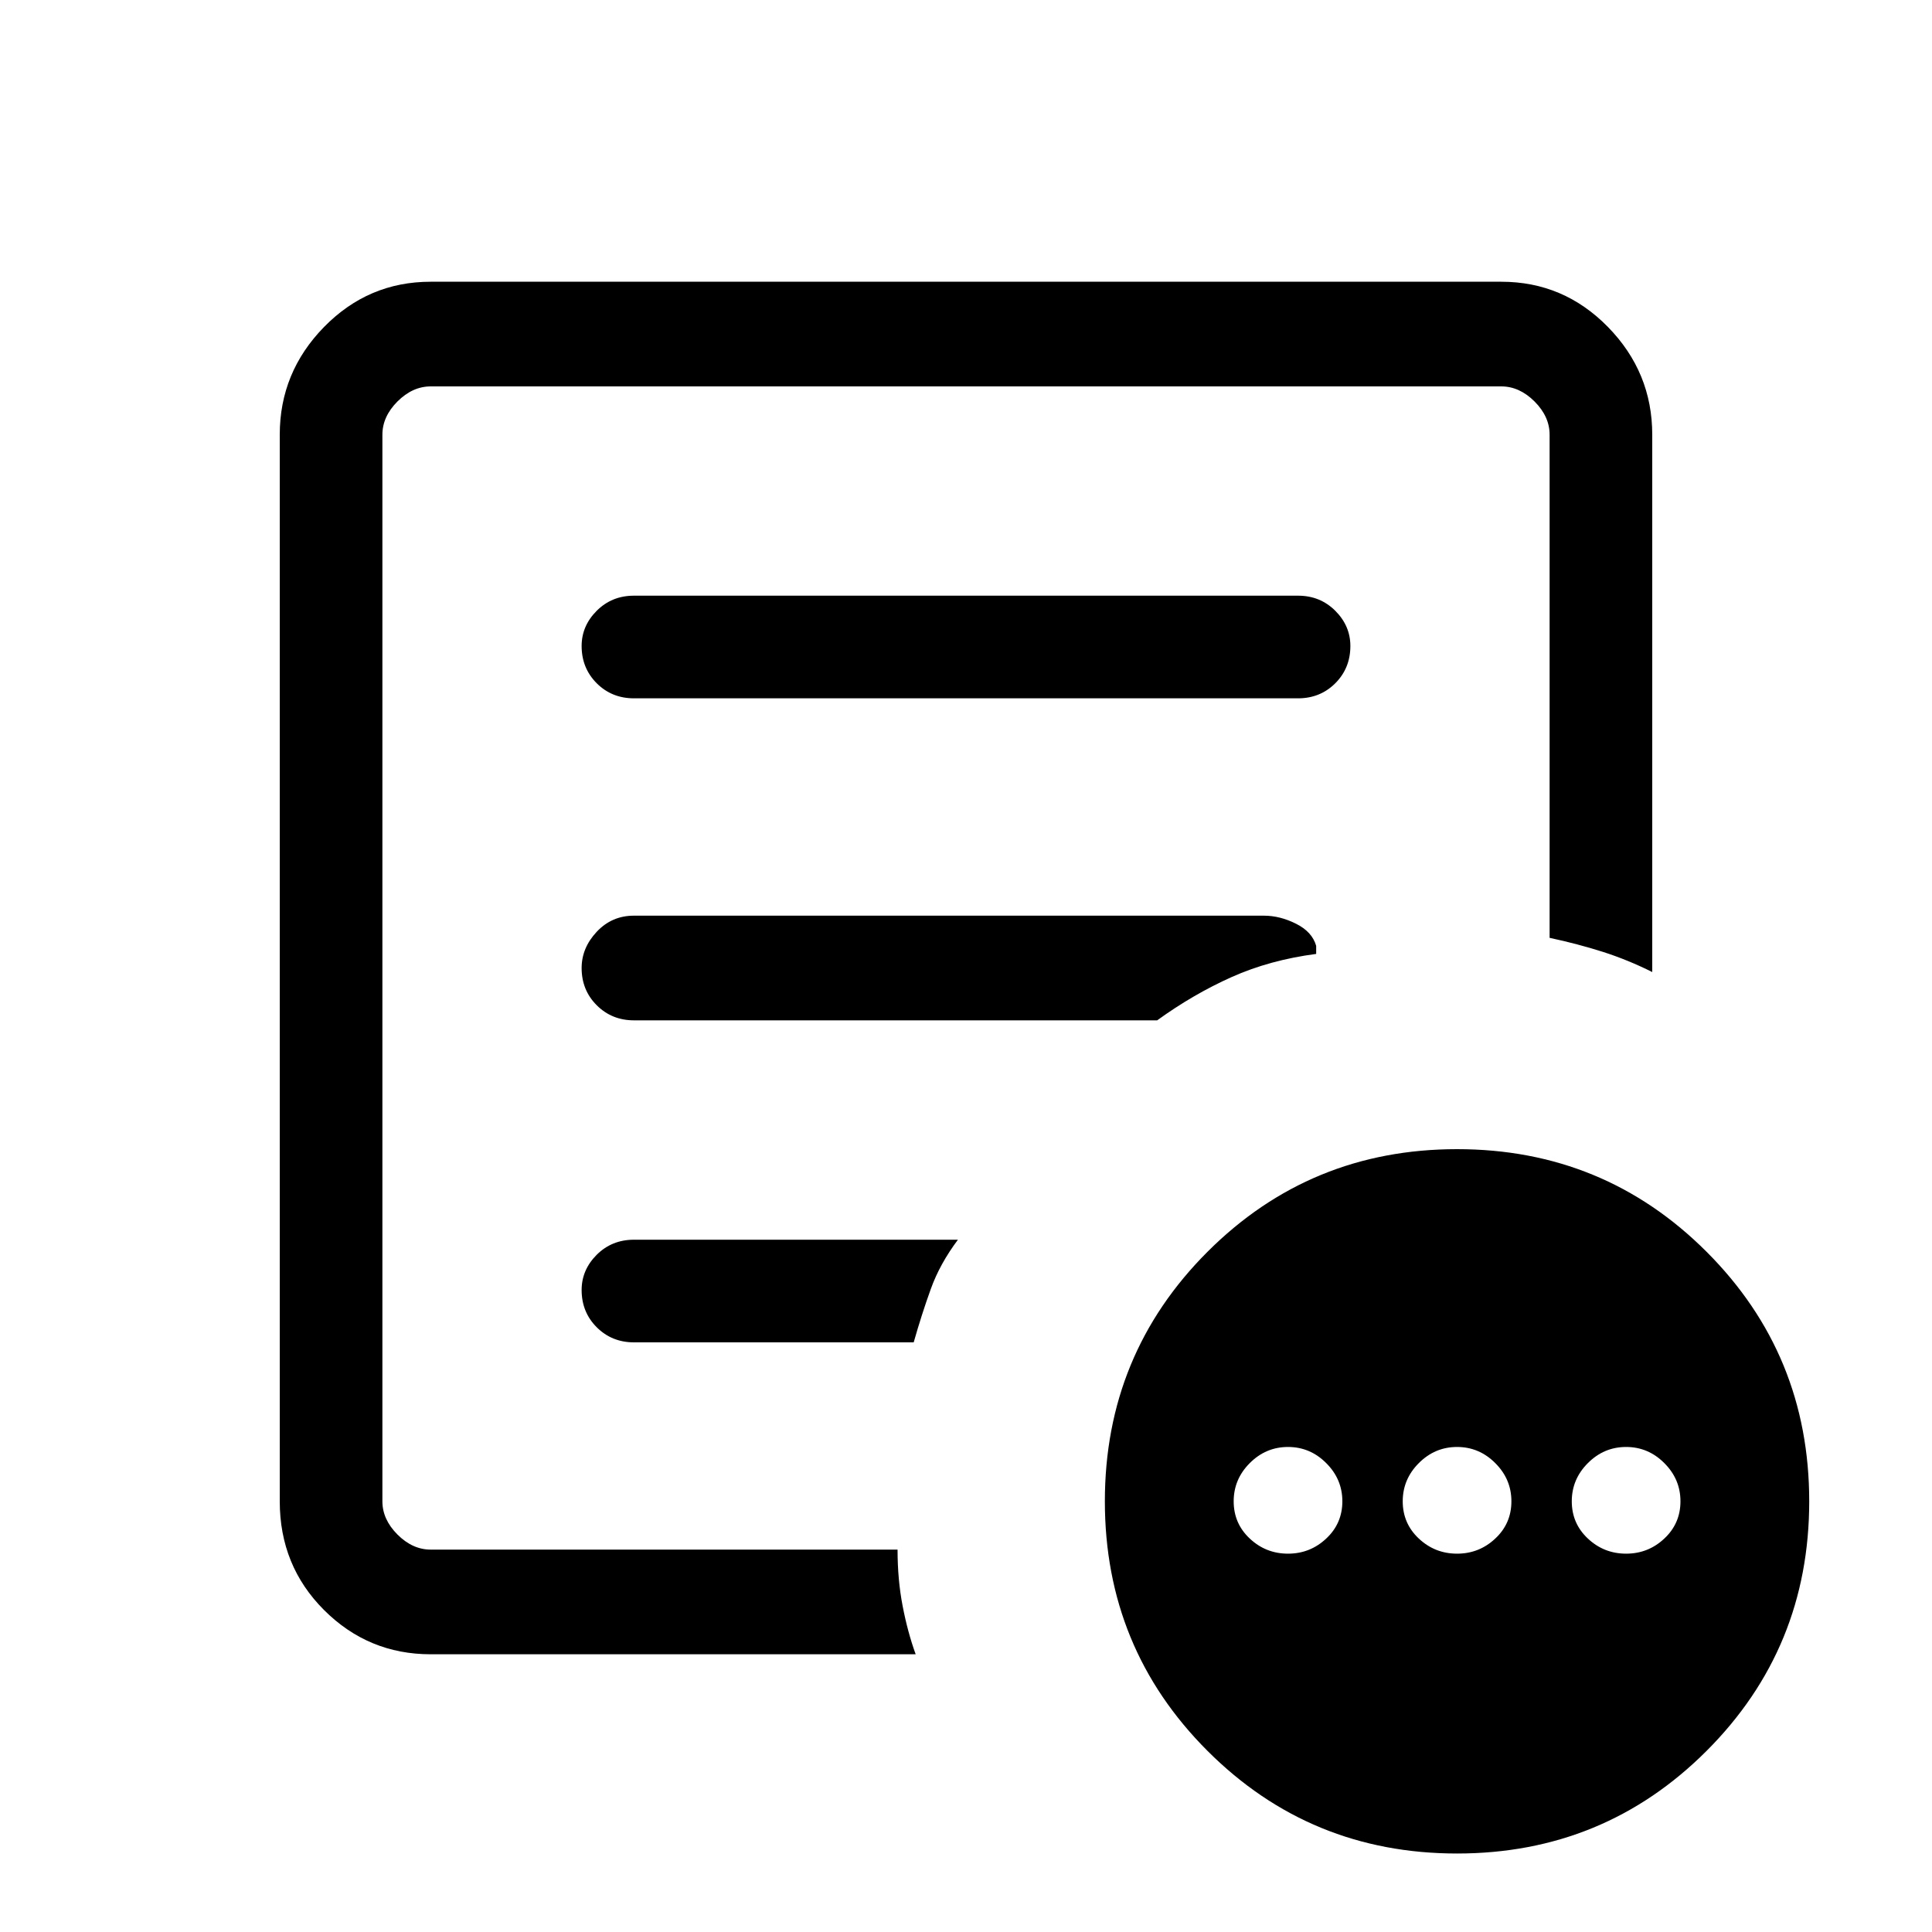 <svg xmlns="http://www.w3.org/2000/svg" height="40" width="40"><path d="M26.667 32.167q.458 0 .791-.313.334-.312.334-.771 0-.458-.334-.791-.333-.334-.791-.334-.459 0-.792.334-.333.333-.333.791 0 .459.333.771.333.313.792.313Zm3.5 0q.458 0 .791-.313.334-.312.334-.771 0-.458-.334-.791-.333-.334-.791-.334-.459 0-.792.334-.333.333-.333.791 0 .459.333.771.333.313.792.313Zm3.5 0q.458 0 .791-.313.334-.312.334-.771 0-.458-.334-.791-.333-.334-.791-.334-.459 0-.792.334-.333.333-.333.791 0 .459.333.771.333.313.792.313ZM8.917 34.25q-1.292 0-2.209-.917-.916-.916-.916-2.25V9q0-1.292.916-2.229.917-.938 2.209-.938h22.166q1.292 0 2.209.938.916.937.916 2.229v11.125q-.5-.25-1.02-.417-.521-.166-1.105-.291V9q0-.375-.312-.688Q31.458 8 31.083 8H8.917q-.375 0-.688.312-.312.313-.312.688v22.083q0 .375.312.688.313.312.688.312h9.666q0 .625.105 1.167.104.542.27 1Zm-1-3.333v1.166V8v11.417V19.25v11.667Zm4.125-4.209q0 .459.312.771.313.313.771.313h5.792q.166-.584.354-1.104.187-.521.562-1.021h-6.708q-.458 0-.771.312-.312.313-.312.729Zm0-6.666q0 .458.312.77.313.313.771.313h10.833q.75-.542 1.542-.896t1.75-.479v-.167q-.083-.291-.417-.458-.333-.167-.666-.167H13.125q-.458 0-.771.334-.312.333-.312.75Zm0-6.667q0 .458.312.771.313.312.771.312h13.75q.458 0 .771-.312.312-.313.312-.771 0-.417-.312-.729-.313-.313-.771-.313h-13.75q-.458 0-.771.313-.312.312-.312.729Zm18.125 25q-3.042 0-5.167-2.125t-2.125-5.167q0-3.041 2.125-5.166 2.125-2.125 5.167-2.125 3.041 0 5.166 2.125 2.125 2.125 2.125 5.166 0 3.042-2.125 5.167t-5.166 2.125Z"/></svg>
